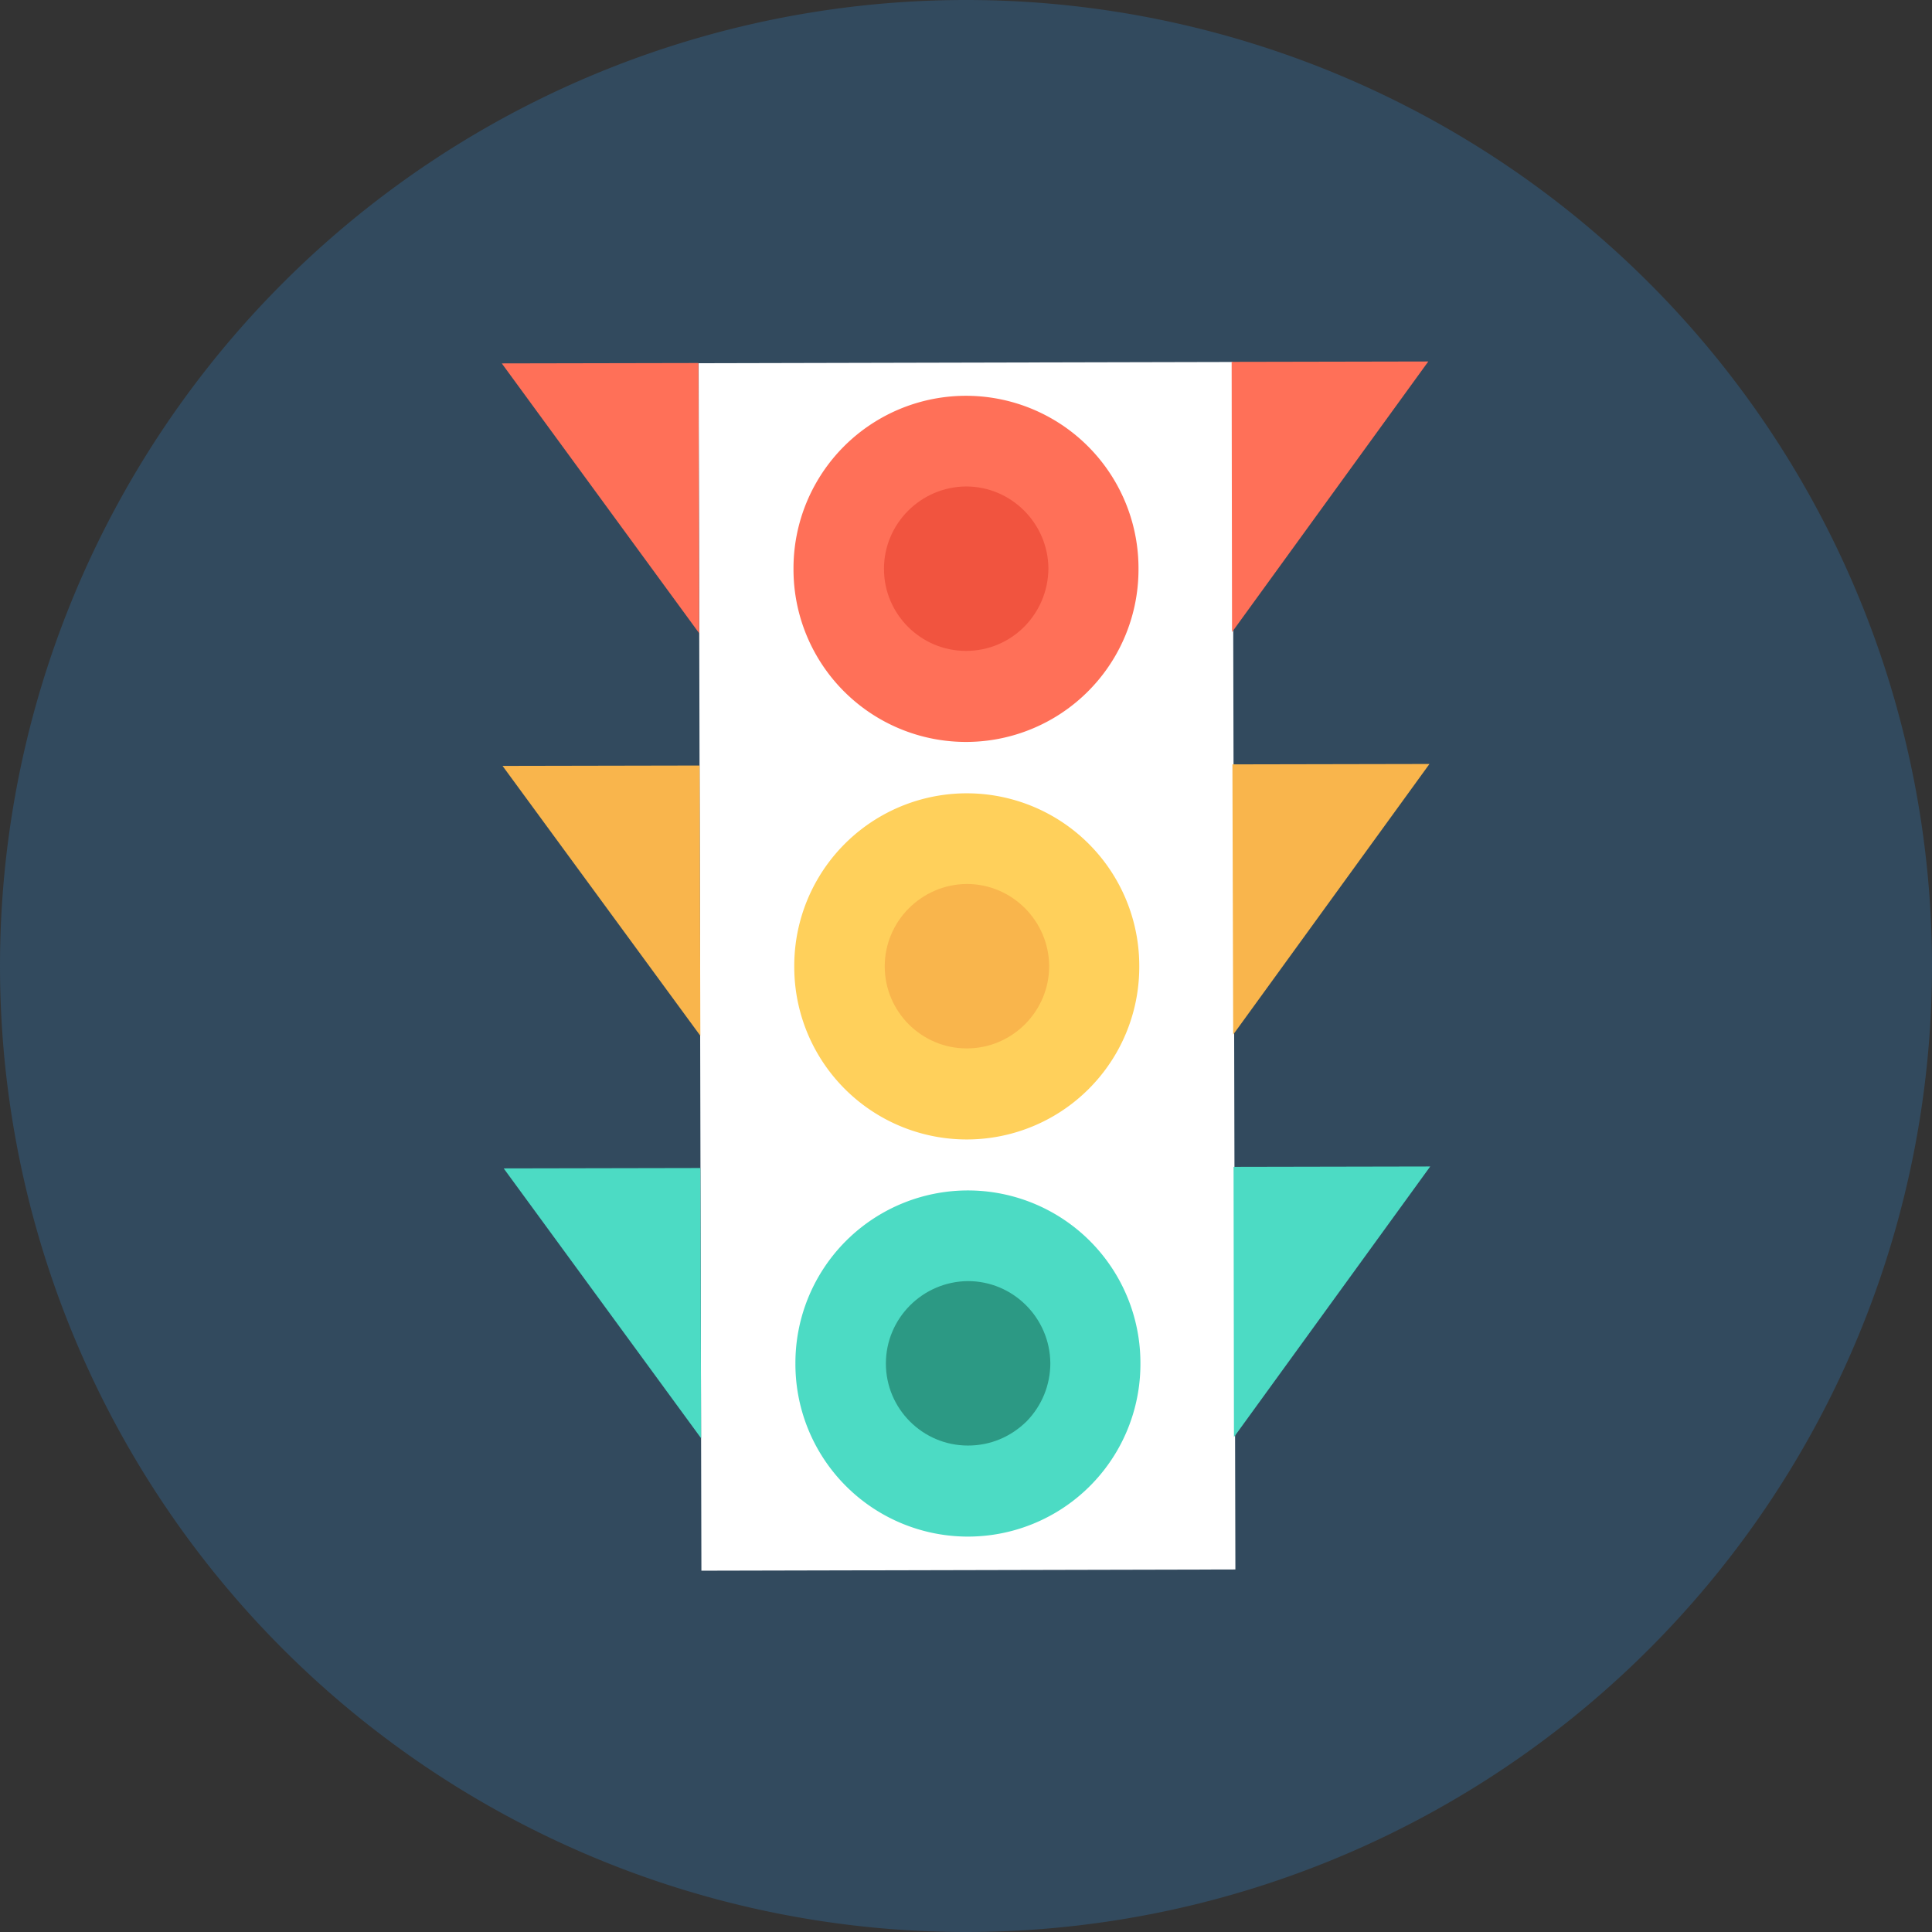 <?xml version="1.0" standalone="no"?><!DOCTYPE svg PUBLIC "-//W3C//DTD SVG 1.1//EN" "http://www.w3.org/Graphics/SVG/1.1/DTD/svg11.dtd"><svg t="1628567134649" class="icon" viewBox="0 0 1024 1024" version="1.1" xmlns="http://www.w3.org/2000/svg" p-id="6455" xmlns:xlink="http://www.w3.org/1999/xlink" width="200" height="200"><rect x="0" y="0" width="1024" height="1024" fill="#333333" stroke="none"/><defs><style type="text/css"></style></defs><path d="M512 512m-512 0a512 512 0 1 0 1024 0 512 512 0 1 0-1024 0Z" fill="#324A5E" p-id="6456"></path><path d="M654.781 831.854l-283.022 0.65-1.473-640 283.022-0.65z" fill="#FFFFFF" p-id="6457"></path><path d="M512 301.511m-91.429 0a91.429 91.429 0 1 0 182.857 0 91.429 91.429 0 1 0-182.857 0Z" fill="#FF7058" p-id="6458"></path><path d="M512 344.99c-23.975 0-43.479-19.505-43.479-43.479 0-23.975 19.505-43.479 43.479-43.683 23.975 0 43.479 19.505 43.683 43.479-0.203 24.178-19.505 43.683-43.683 43.683z" fill="#F1543F" p-id="6459"></path><path d="M512.406 512.203m-91.429 0a91.429 91.429 0 1 0 182.857 0 91.429 91.429 0 1 0-182.857 0Z" fill="#FFD05B" p-id="6460"></path><path d="M512.406 555.683c-23.975 0-43.479-19.505-43.479-43.479 0-23.975 19.505-43.479 43.479-43.683 23.975 0 43.479 19.505 43.683 43.479 0 23.975-19.505 43.683-43.683 43.683z" fill="#F9B54C" p-id="6461"></path><path d="M513.016 722.692m-91.429 0a91.429 91.429 0 1 0 182.857 0 91.429 91.429 0 1 0-182.857 0Z" fill="#4CDBC4" p-id="6462"></path><path d="M513.016 766.171c-23.975 0-43.479-19.505-43.479-43.479s19.505-43.479 43.479-43.683c23.975 0 43.479 19.505 43.683 43.479 0 11.581-4.47 22.552-12.597 30.883-8.533 8.33-19.302 12.8-31.086 12.8z" fill="#2C9984" p-id="6463"></path><path d="M652.8 191.797l0.203 143.238 104.025-143.441z" fill="#FF7058" p-id="6464"></path><path d="M653.206 405.13l0.406 143.238 104.025-143.441z" fill="#F9B54C" p-id="6465"></path><path d="M653.816 618.463l0.203 143.238 104.025-143.441z" fill="#4CDBC4" p-id="6466"></path><path d="M370.184 192.406l0.406 143.238-104.635-143.035z" fill="#FF7058" p-id="6467"></path><path d="M370.794 405.74l0.406 143.238-104.838-143.035z" fill="#F9B54C" p-id="6468"></path><path d="M371.2 619.073l0.406 143.238-104.635-143.035z" fill="#4CDBC4" p-id="6469"></path></svg>